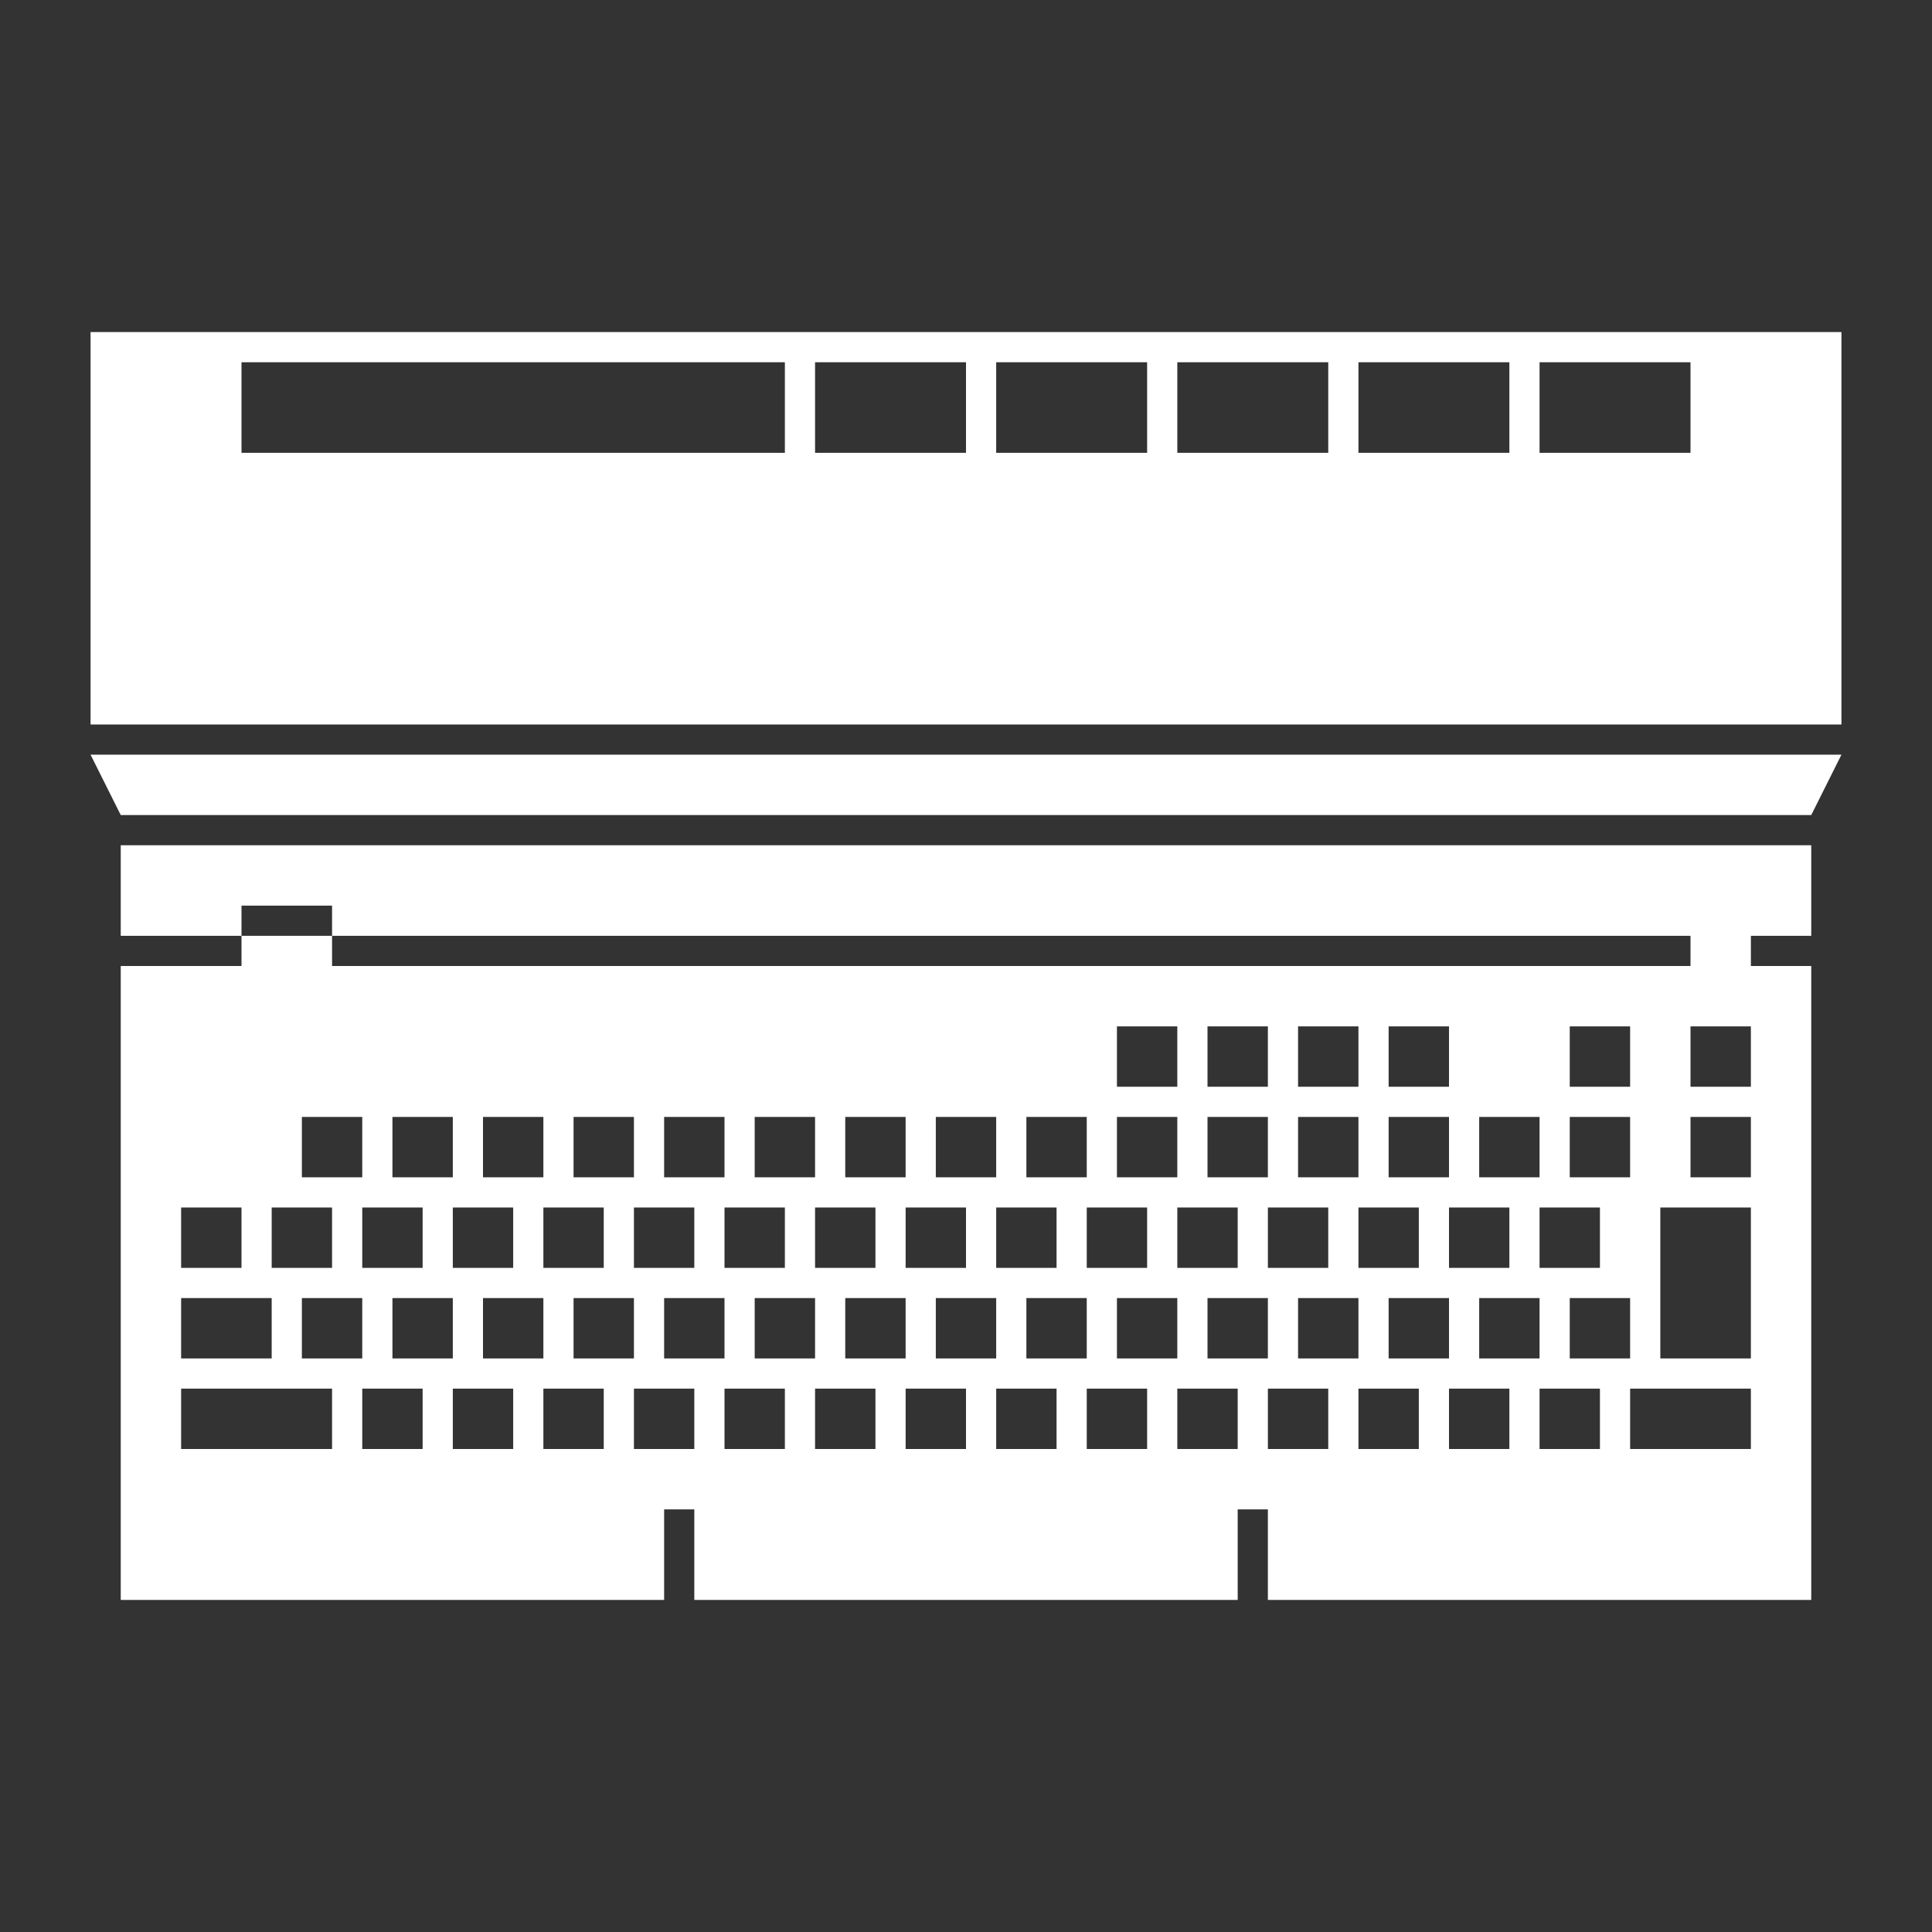 <svg enable-background="new 0 0 64 64" viewBox="0 0 64 64" xmlns="http://www.w3.org/2000/svg"><rect x="0" y="0" width="64" height="64" fill="#333333" stroke="none"/><g fill="#fff"><path d="m4 31h4v-1h3v1h45v1h-45v-1h-3v1h-4v18 3h18v-3h1v3h18v-3h1v3h18v-3-18h-2v-1h2v-3h-56zm52 3h2v2h-2zm0 3h2v2h-2zm-1 3h3v5h-3zm-12 5v-2h2v2zm1 1v2h-2v-2zm-2-4v-2h2v2zm3 4h2v2h-2zm1-1v-2h2v2zm-1-3v-2h2v2zm3 4h2v2h-2zm1-1v-2h2v2zm-1-3v-2h2v2zm3 4h2v2h-2zm1-1v-2h2v2zm-1-3v-2h2v2zm3 4h4v2h-4zm-2-12h2v2h-2zm0 3h2v2h-2zm-3 0h2v2h-2zm-3-3h2v2h-2zm0 3h2v2h-2zm-3-3h2v2h-2zm0 3h2v2h-2zm-3-3h2v2h-2zm0 3h2v2h-2zm1 3v2h-2v-2zm-4-6h2v2h-2zm0 3h2v2h-2zm-15 6h2v2h-2zm-1-1v-2h2v2zm3 4h2v2h-2zm1-1v-2h2v2zm-1-3v-2h2v2zm3 4h2v2h-2zm1-1v-2h2v2zm-1-3v-2h2v2zm3 4h2v2h-2zm1-1v-2h2v2zm-1-3v-2h2v2zm3 4h2v2h-2zm1-1v-2h2v2zm-1-3v-2h2v2zm3 4h2v2h-2zm1-1v-2h2v2zm-1-3v-2h2v2zm-2-5h2v2h-2zm-3 0h2v2h-2zm-3 0h2v2h-2zm-3 0h2v2h-2zm-3 0h2v2h-2zm-3 0h2v2h-2zm-9 6h2v2h-2zm-1-1v-2h2v2zm3 4h2v2h-2zm1-1v-2h2v2zm-1-3v-2h2v2zm3 4h2v2h-2zm1-1v-2h2v2zm-1-3v-2h2v2zm3 4h2v2h-2zm1-1v-2h2v2zm-1-3v-2h2v2zm-2-5h2v2h-2zm-3 0h2v2h-2zm-1 0v2h-2v-2zm-6 3h2v2h-2zm0 3h3v2h-3zm0 3h5v2h-5zm15 2v-2h2v2zm20 0h-2v-2h2zm-1-3v-2h2v2z"/><path d="m3 11v13h58v-13zm23 4h-18v-3h18zm6 0h-5v-3h5zm6 0h-5v-3h5zm6 0h-5v-3h5zm6 0h-5v-3h5zm6 0h-5v-3h5z"/><path d="m4 27h56l1-2h-58z"/></g></svg>